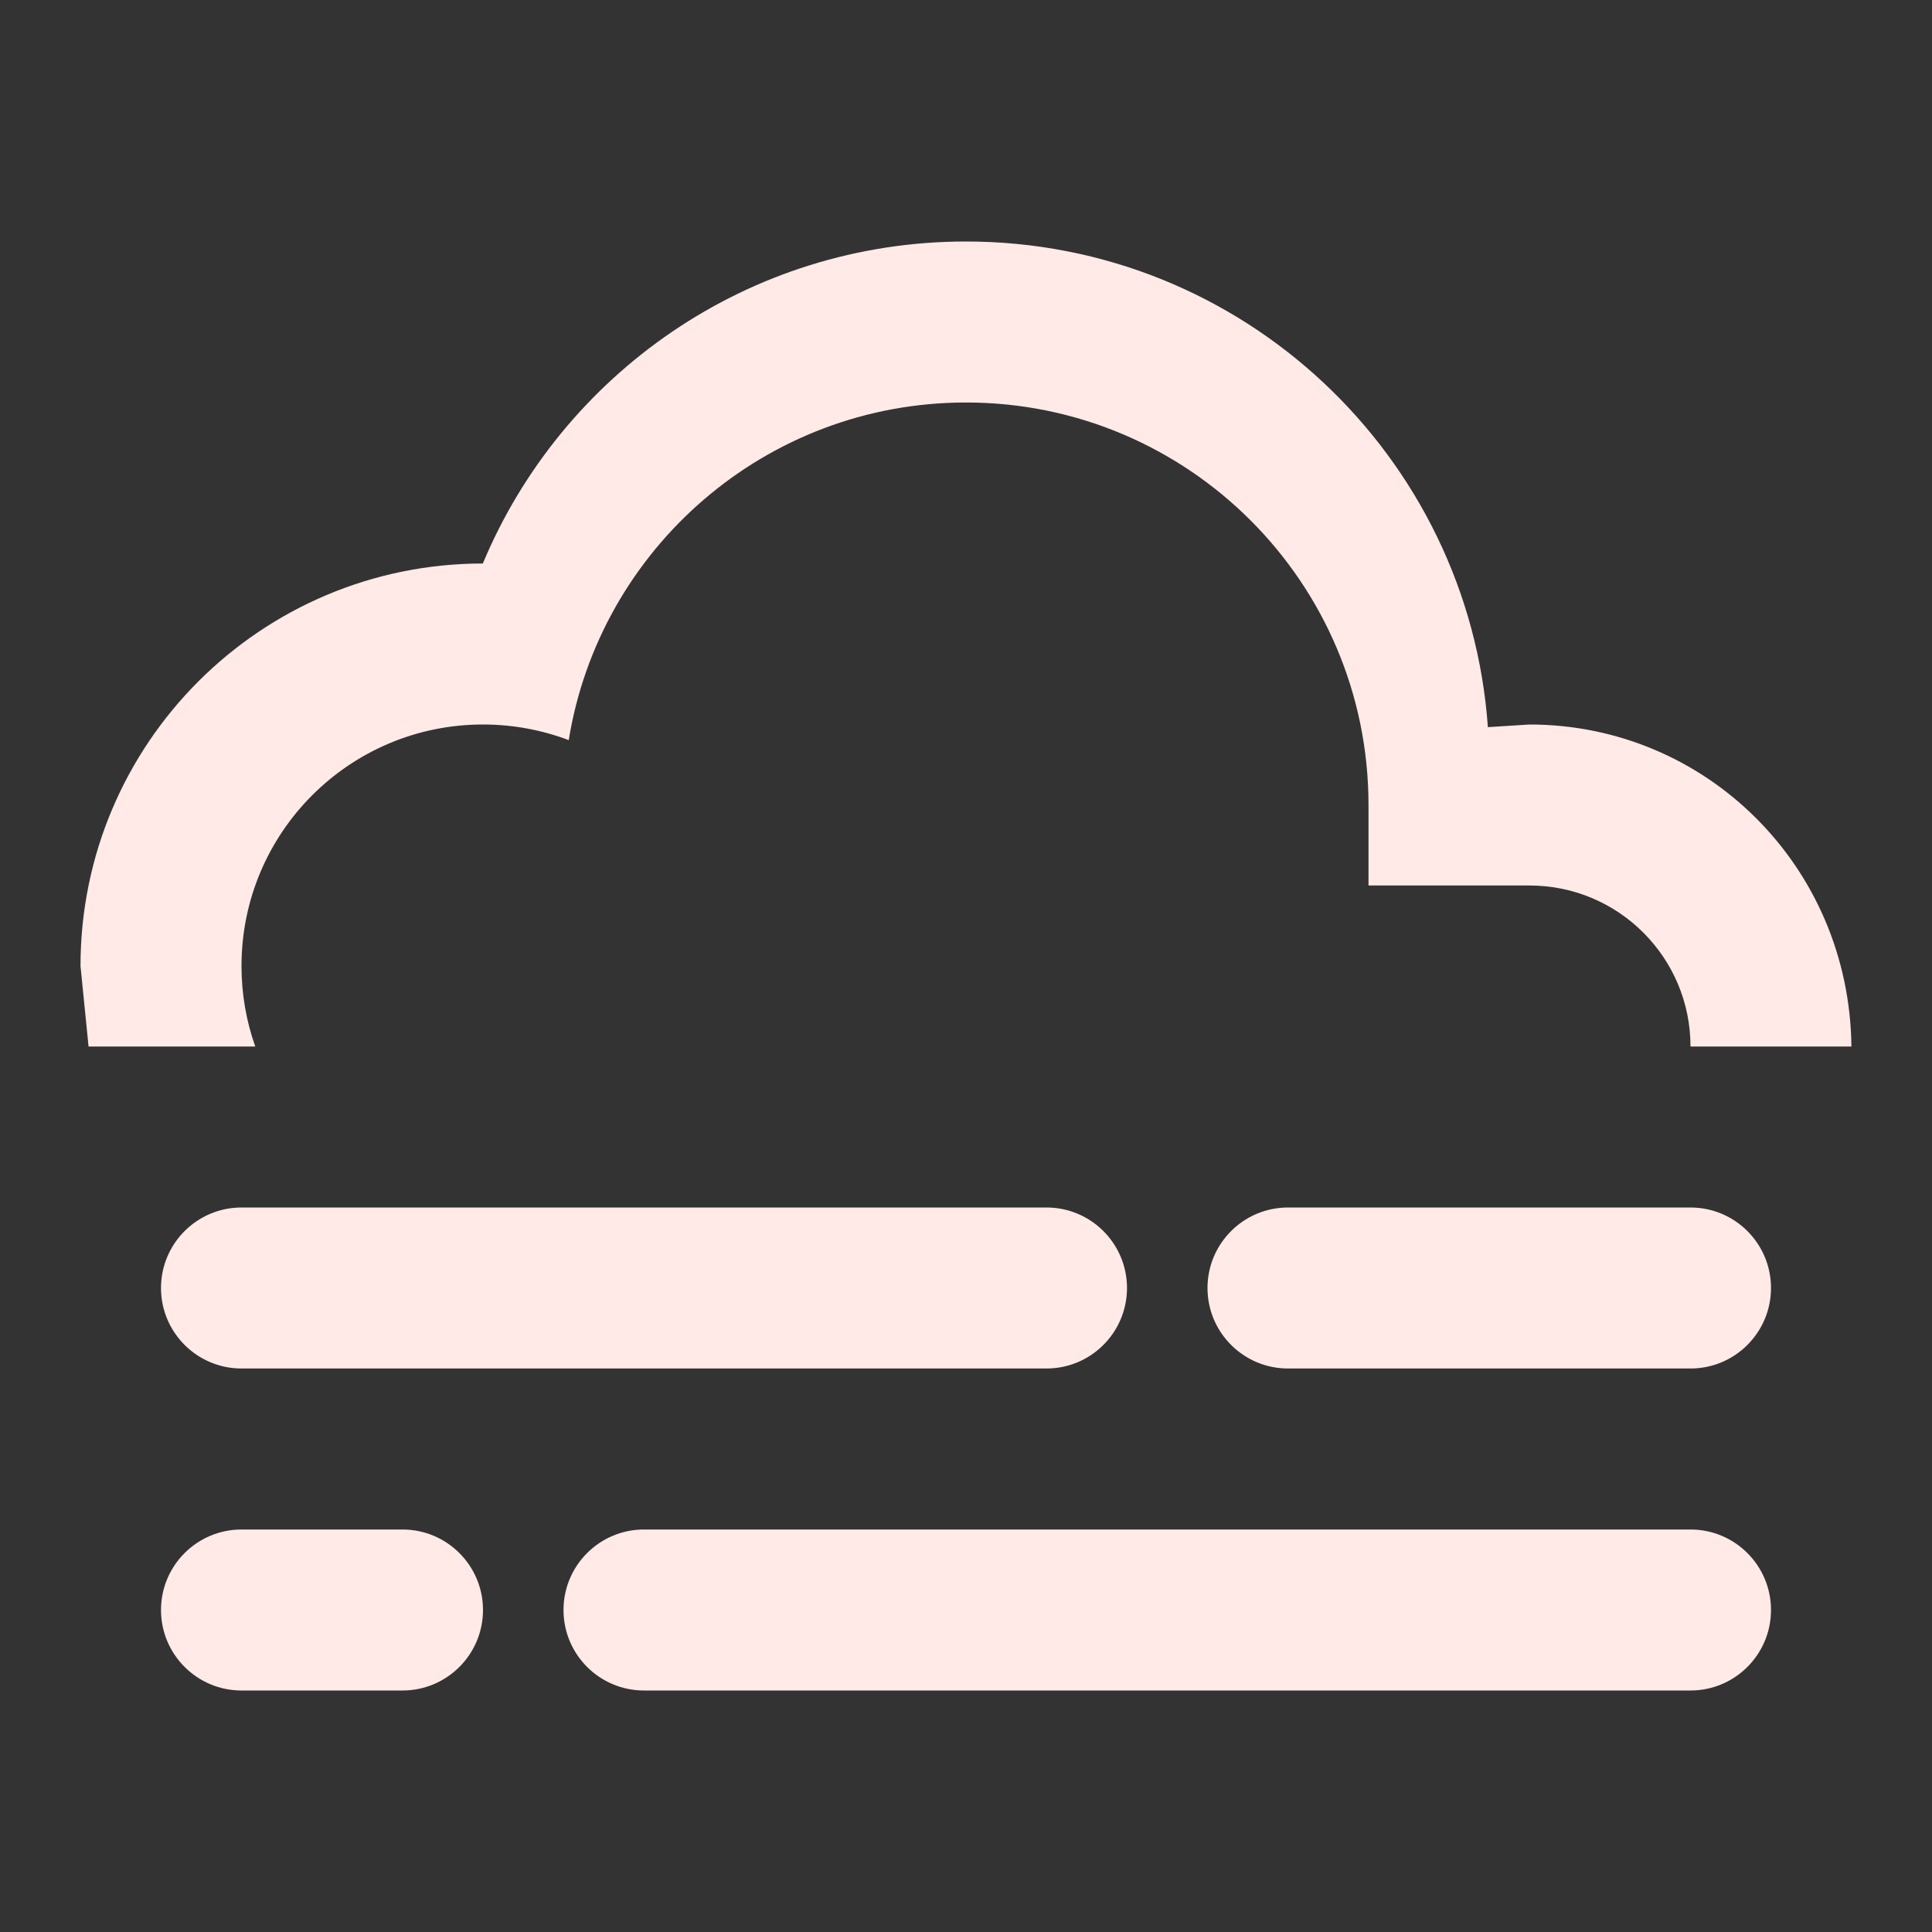<?xml version="1.0" encoding="utf-8"?>
<!DOCTYPE svg PUBLIC "-//W3C//DTD SVG 1.1//EN" "http://www.w3.org/Graphics/SVG/1.1/DTD/svg11.dtd">
<svg xmlns="http://www.w3.org/2000/svg" xmlns:xlink="http://www.w3.org/1999/xlink" version="1.1" baseProfile="full" width="24" height="24" viewBox="0 0 24.00 24.00" enable-background="new 0 0 24.00 24.00" xml:space="preserve">
	<rect x="0" y="0" width="24.00" height="24.00" fill="#333333" stroke="none"/>
	<path fill="#FFEAE7" fill-opacity="1" stroke-width="2" stroke-linejoin="round" d="M 3,15L 13,15C 13.552,15 14,15.448 14,16C 14,16.552 13.552,17 13,17L 3,17C 2.448,17 2,16.552 2,16C 2,15.448 2.448,15 3,15 Z M 16,15L 21,15C 21.552,15 22,15.448 22,16C 22,16.552 21.552,17 21,17L 16,17C 15.448,17 15,16.552 15,16C 15,15.448 15.448,15 16,15 Z M 1,12C 1,9.239 3.238,7.001 5.998,7C 6.978,4.651 9.296,3 12,3C 15.433,3 18.244,5.661 18.483,9.033L 19,9C 21.193,9 22.974,10.764 22.999,13L 21,13C 21,11.895 20.105,11 19,11L 17,11L 17,10C 17,7.239 14.761,5 12,5C 9.513,5 7.45,6.816 7.065,9.194C 6.734,9.069 6.375,9 6,9C 4.343,9 3,10.343 3,12C 3,12.351 3.06,12.687 3.171,13L 1.1,13L 1,12 Z M 3,19L 5,19C 5.552,19 6,19.448 6,20C 6,20.552 5.552,21 5,21L 3,21C 2.448,21 2,20.552 2,20C 2,19.448 2.448,19 3,19 Z M 8,19L 21,19C 21.552,19 22,19.448 22,20C 22,20.552 21.552,21 21,21L 8,21C 7.448,21 7,20.552 7,20C 7,19.448 7.448,19 8,19 Z "/>
</svg>
